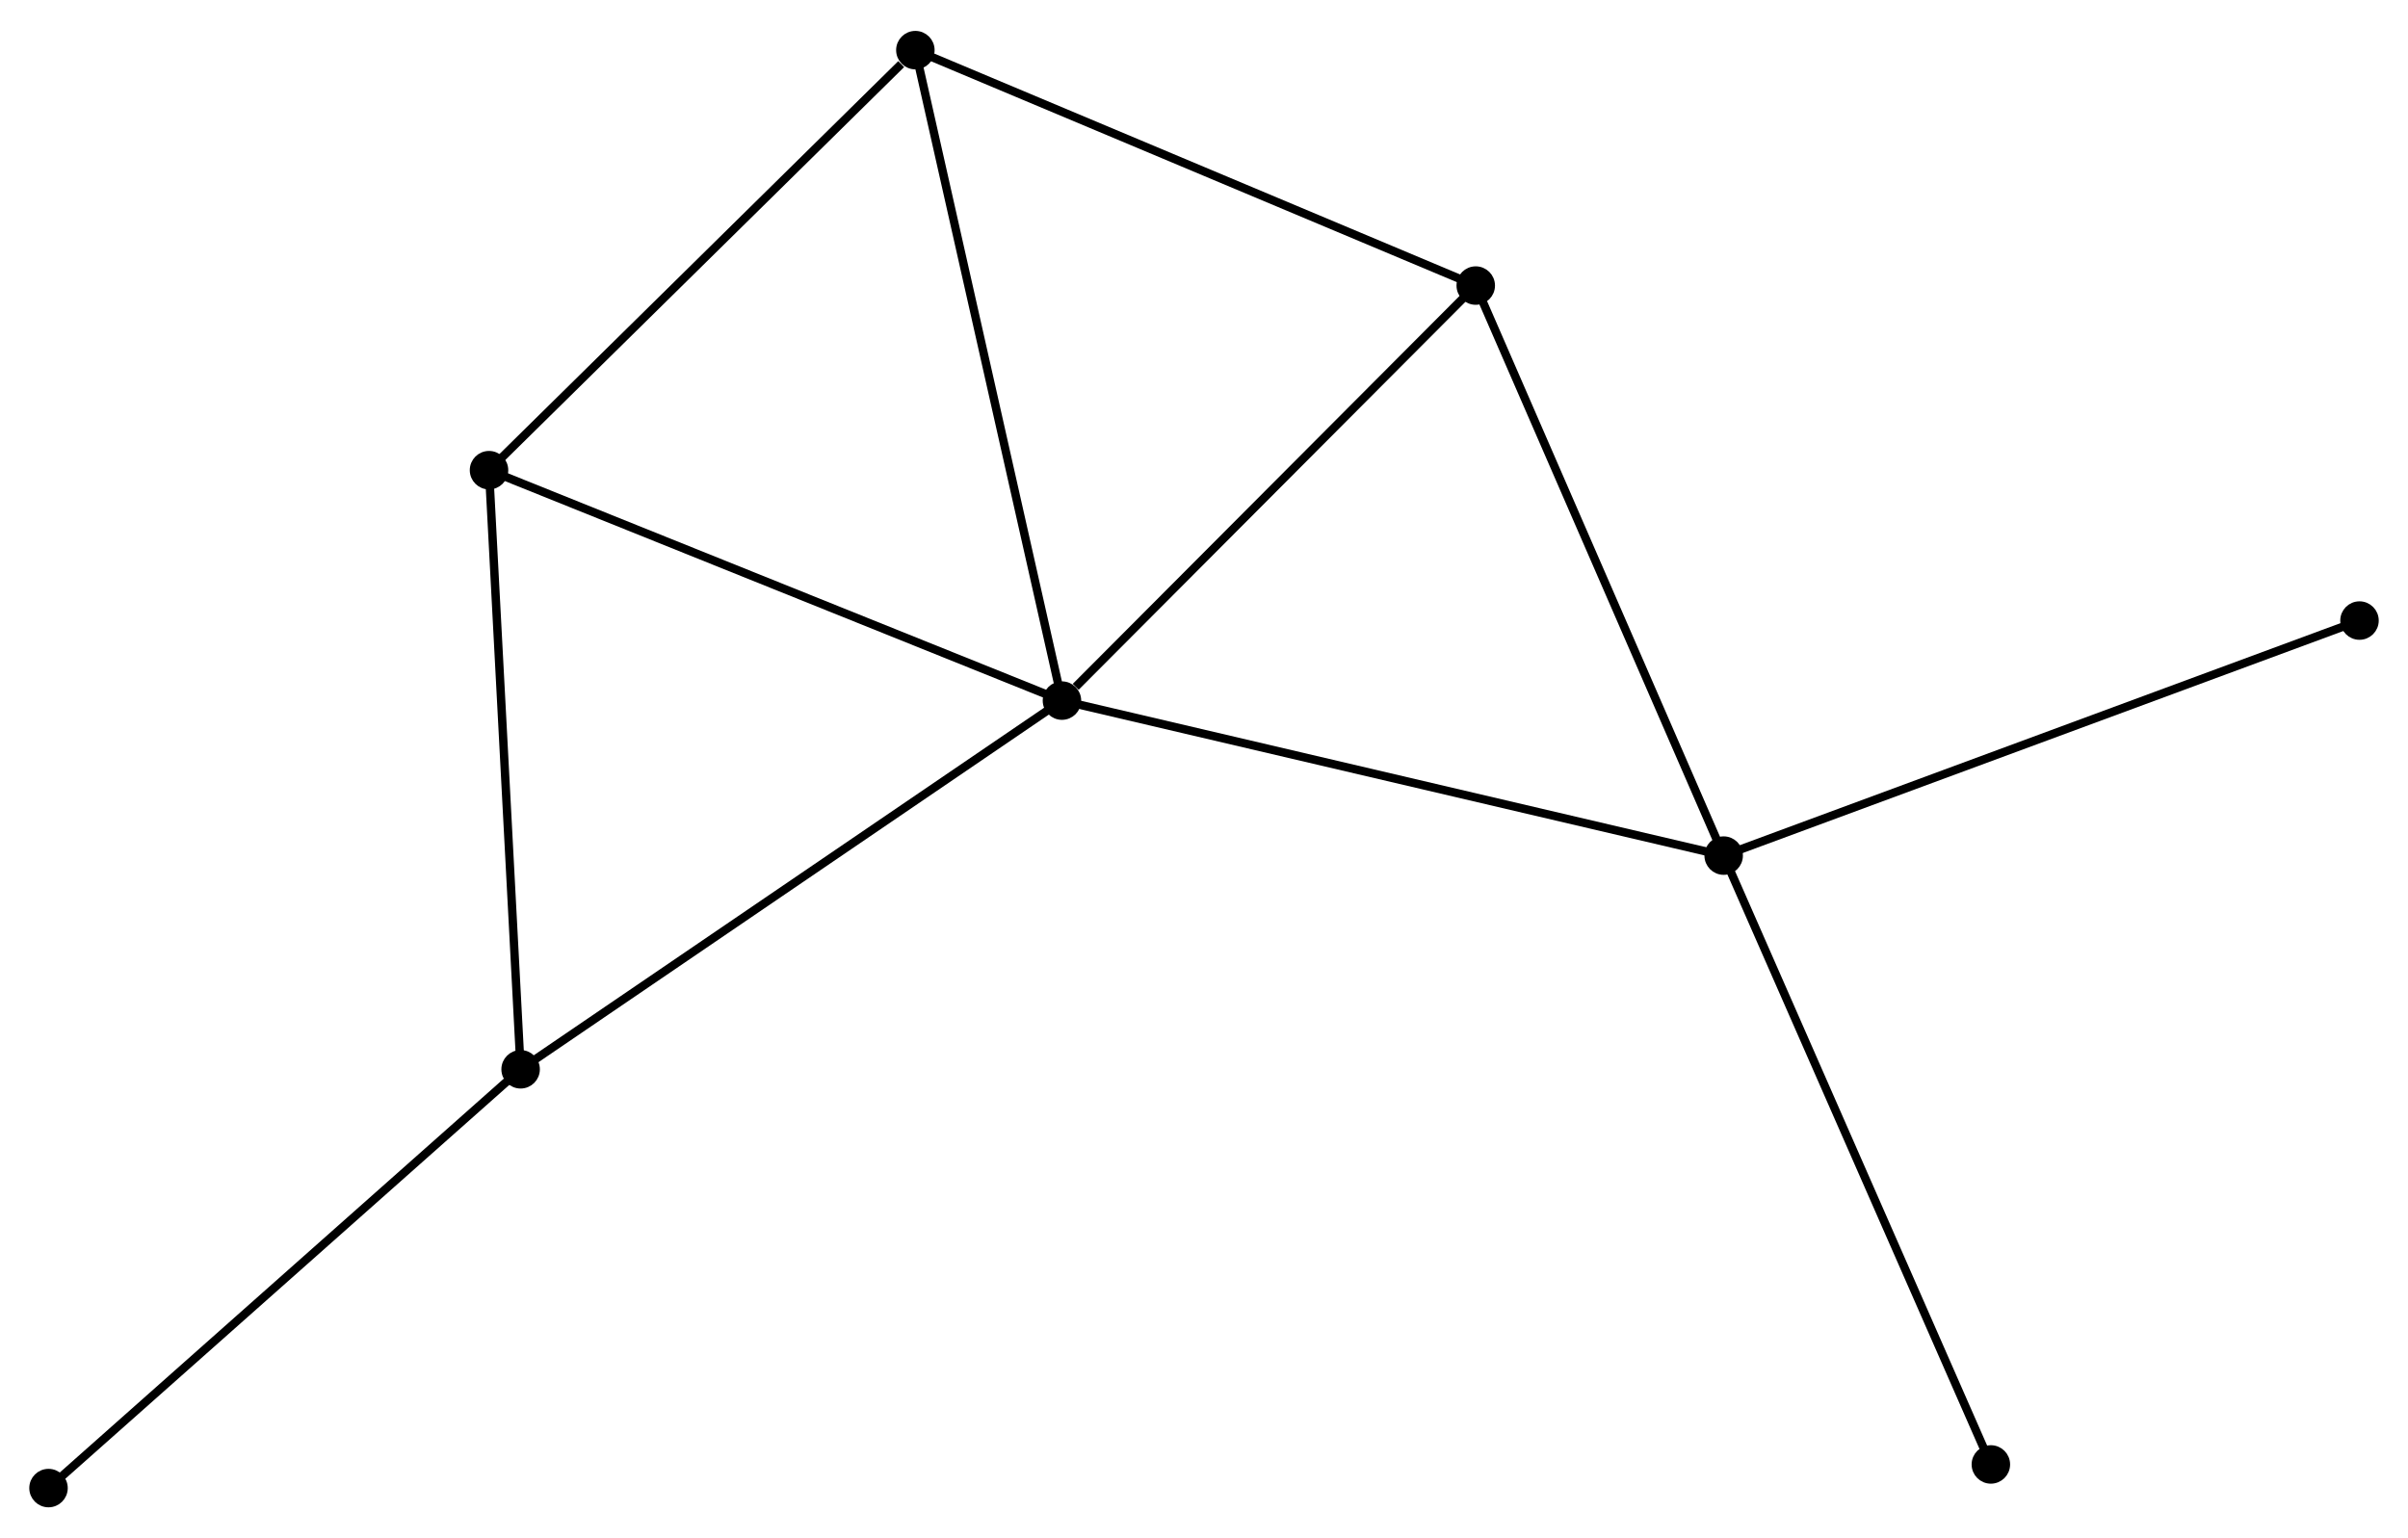 <?xml version="1.0" encoding="UTF-8" standalone="no"?>
<!DOCTYPE svg PUBLIC "-//W3C//DTD SVG 1.1//EN"
 "http://www.w3.org/Graphics/SVG/1.1/DTD/svg11.dtd">
<!-- Generated by graphviz version 2.36.0 (20140111.2315)
 -->
<!-- Title: %3 Pages: 1 -->
<svg width="288pt" height="184pt"
 viewBox="0.00 0.00 287.89 183.54" xmlns="http://www.w3.org/2000/svg" xmlns:xlink="http://www.w3.org/1999/xlink">
<g id="graph0" class="graph" transform="scale(1 1) rotate(0) translate(4 179.54)">
<title>%3</title>
<!-- 0 -->
<g id="node1" class="node"><title>0</title>
<ellipse fill="black" stroke="black" cx="122.962" cy="-95.961" rx="1.8" ry="1.8"/>
</g>
<!-- 1 -->
<g id="node2" class="node"><title>1</title>
<ellipse fill="black" stroke="black" cx="202.074" cy="-77.427" rx="1.8" ry="1.8"/>
</g>
<!-- 0&#45;&#45;1 -->
<g id="edge1" class="edge"><title>0&#45;&#45;1</title>
<path fill="none" stroke="black" d="M124.918,-95.503C135.863,-92.939 189.421,-80.391 200.187,-77.869"/>
</g>
<!-- 2 -->
<g id="node3" class="node"><title>2</title>
<ellipse fill="black" stroke="black" cx="58.243" cy="-51.875" rx="1.8" ry="1.8"/>
</g>
<!-- 0&#45;&#45;2 -->
<g id="edge2" class="edge"><title>0&#45;&#45;2</title>
<path fill="none" stroke="black" d="M121.362,-94.871C112.486,-88.825 69.354,-59.443 60.025,-53.089"/>
</g>
<!-- 3 -->
<g id="node4" class="node"><title>3</title>
<ellipse fill="black" stroke="black" cx="105.437" cy="-173.74" rx="1.8" ry="1.8"/>
</g>
<!-- 0&#45;&#45;3 -->
<g id="edge3" class="edge"><title>0&#45;&#45;3</title>
<path fill="none" stroke="black" d="M122.529,-97.884C120.104,-108.644 108.24,-161.3 105.855,-171.884"/>
</g>
<!-- 4 -->
<g id="node5" class="node"><title>4</title>
<ellipse fill="black" stroke="black" cx="172.434" cy="-145.588" rx="1.8" ry="1.8"/>
</g>
<!-- 0&#45;&#45;4 -->
<g id="edge4" class="edge"><title>0&#45;&#45;4</title>
<path fill="none" stroke="black" d="M124.608,-97.612C132.253,-105.281 164.217,-137.345 171.118,-144.267"/>
</g>
<!-- 5 -->
<g id="node6" class="node"><title>5</title>
<ellipse fill="black" stroke="black" cx="54.464" cy="-123.514" rx="1.8" ry="1.8"/>
</g>
<!-- 0&#45;&#45;5 -->
<g id="edge5" class="edge"><title>0&#45;&#45;5</title>
<path fill="none" stroke="black" d="M121.269,-96.642C111.874,-100.421 66.223,-118.784 56.349,-122.756"/>
</g>
<!-- 1&#45;&#45;4 -->
<g id="edge6" class="edge"><title>1&#45;&#45;4</title>
<path fill="none" stroke="black" d="M201.342,-79.112C197.277,-88.46 177.523,-133.887 173.25,-143.712"/>
</g>
<!-- 6 -->
<g id="node7" class="node"><title>6</title>
<ellipse fill="black" stroke="black" cx="234.019" cy="-4.626" rx="1.8" ry="1.8"/>
</g>
<!-- 1&#45;&#45;6 -->
<g id="edge7" class="edge"><title>1&#45;&#45;6</title>
<path fill="none" stroke="black" d="M202.864,-75.627C207.284,-65.555 228.91,-16.27 233.257,-6.363"/>
</g>
<!-- 7 -->
<g id="node8" class="node"><title>7</title>
<ellipse fill="black" stroke="black" cx="278.091" cy="-105.532" rx="1.8" ry="1.8"/>
</g>
<!-- 1&#45;&#45;7 -->
<g id="edge8" class="edge"><title>1&#45;&#45;7</title>
<path fill="none" stroke="black" d="M203.954,-78.121C214.471,-82.01 265.933,-101.036 276.278,-104.861"/>
</g>
<!-- 2&#45;&#45;5 -->
<g id="edge9" class="edge"><title>2&#45;&#45;5</title>
<path fill="none" stroke="black" d="M58.134,-53.942C57.582,-64.403 55.102,-111.416 54.566,-121.575"/>
</g>
<!-- 8 -->
<g id="node9" class="node"><title>8</title>
<ellipse fill="black" stroke="black" cx="1.8" cy="-1.8" rx="1.8" ry="1.8"/>
</g>
<!-- 2&#45;&#45;8 -->
<g id="edge10" class="edge"><title>2&#45;&#45;8</title>
<path fill="none" stroke="black" d="M56.848,-50.637C49.107,-43.769 11.49,-10.397 3.354,-3.178"/>
</g>
<!-- 3&#45;&#45;4 -->
<g id="edge11" class="edge"><title>3&#45;&#45;4</title>
<path fill="none" stroke="black" d="M107.37,-172.927C117.153,-168.816 161.12,-150.342 170.621,-146.35"/>
</g>
<!-- 3&#45;&#45;5 -->
<g id="edge12" class="edge"><title>3&#45;&#45;5</title>
<path fill="none" stroke="black" d="M103.741,-172.068C95.864,-164.307 62.931,-131.857 55.821,-124.851"/>
</g>
</g>
</svg>

